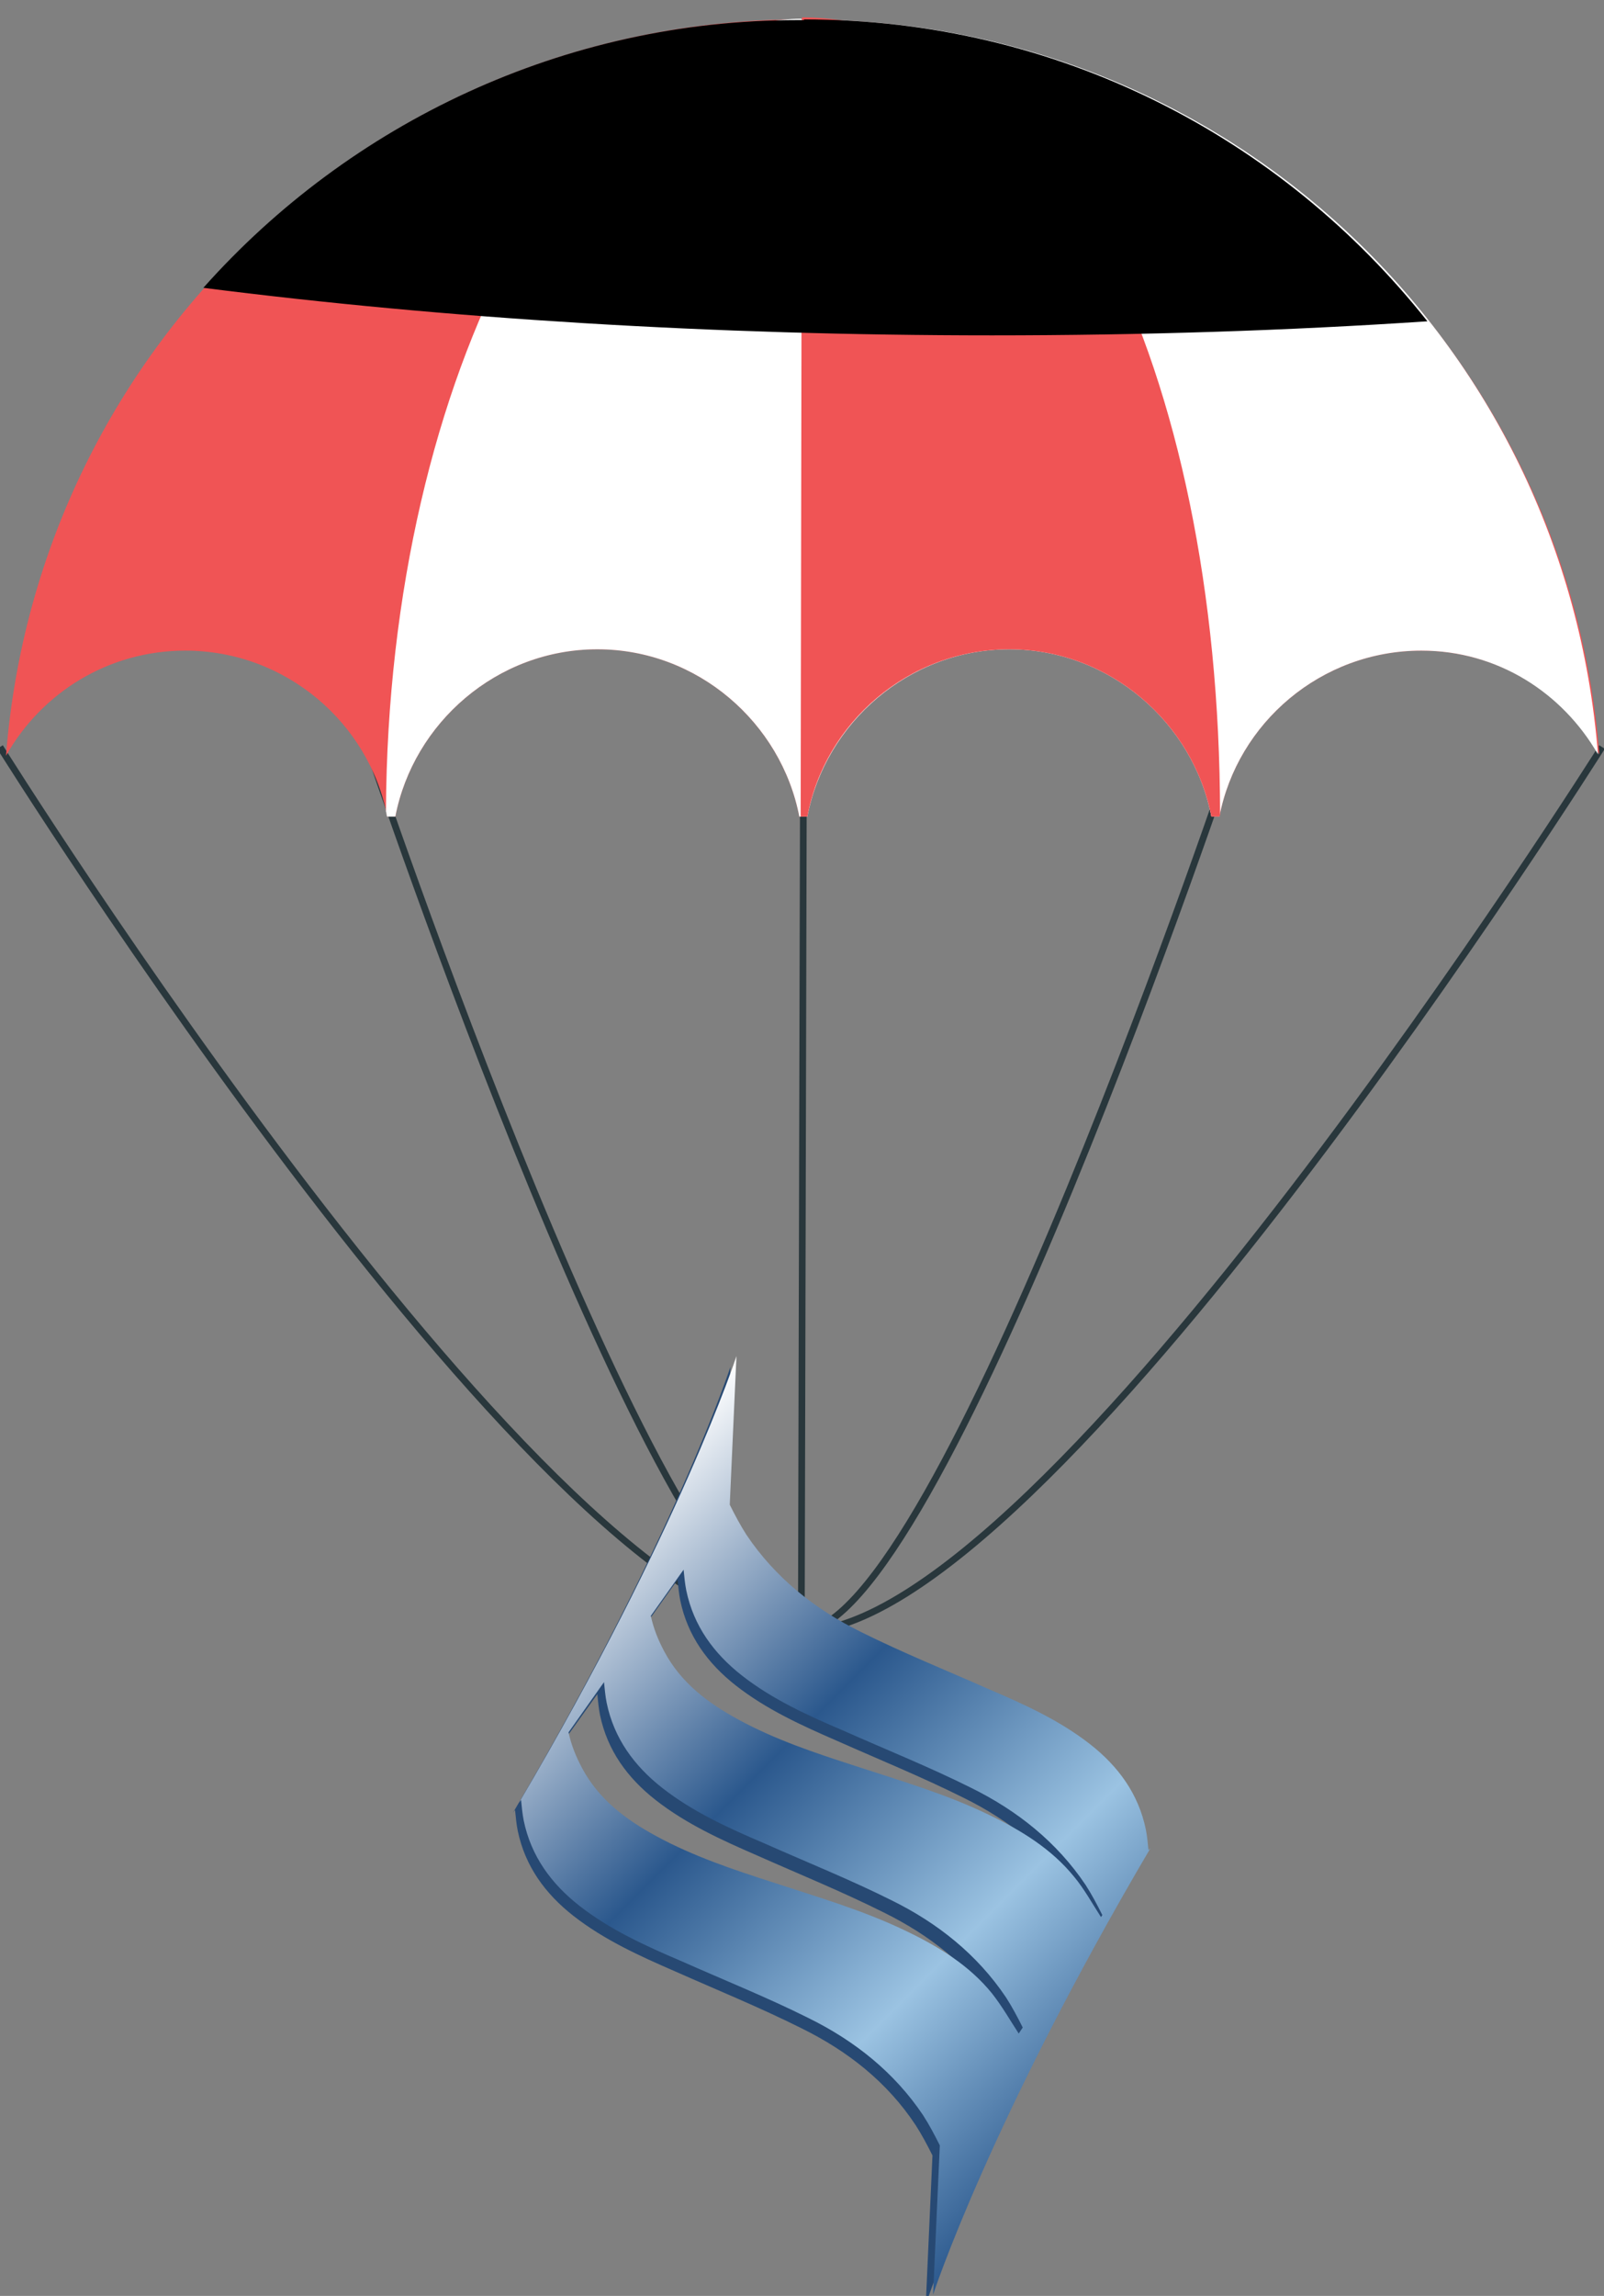 <?xml version="1.0" encoding="utf-8"?>
<!-- Generator: Adobe Illustrator 20.0.0, SVG Export Plug-In . SVG Version: 6.00 Build 0)  -->
<svg version="1.1" id="Layer_1" xmlns="http://www.w3.org/2000/svg" xmlns:xlink="http://www.w3.org/1999/xlink" x="0px" y="0px"
	 viewBox="0 0 239.8 343" style="enable-background:new 0 0 239.8 343;" xml:space="preserve">
<rect x="0" y="0" width="239.8" height="343" fill="#808080" stroke="none"/>
<style type="text/css">
	.st0{fill:none;stroke:#29373C;stroke-miterlimit:10;}
	.st1{fill:#F05455;}
	.st2{fill:#FFFFFF;}
	.st3{fill:#274973;}
	.st4{fill:url(#SVGID_1_);}
</style>
<g id="Layer_1_1_">
	<path class="st0" d="M239.5,111.6c0,0-83.2,132.1-119.6,132.1C82.6,243.6,0,111.6,0,111.6"/>
	<path class="st0" d="M184.6,111.6c0,0-44.2,132.1-64.8,132.1C99.3,243.7,55,111.6,55,111.6"/>
	<line class="st0" x1="120.1" y1="120.6" x2="119.8" y2="243.6"/>
	<path class="st1" d="M27.7,97.2c15,0,27.5,10.8,30.2,24.8h1.2c2.7-14,15.2-25,30.2-25s27.5,11,30.2,25h1.2c2.7-14,15.2-25,30.2-25
		s27.5,11,30.2,25h1.2c2.7-14,15.2-24.8,30.2-24.8c11.4,0,21.3,6.3,26.6,15.5C234.2,50.9,182.8,2.9,120,2.9S5.7,51,0.9,112.9
		C6.2,103.5,16.2,97.2,27.7,97.2z"/>
	<g>
		<path class="st2" d="M57.7,121.2c0.1,0.3,0.1,0.8,0.2,0.8h1.2c2.7-14,15.2-25,30.2-25s27.5,11,30.2,25h1.2c2.7-14,15.2-25,30.2-25
			s27.5,11,30.2,25h1.2c2.7-14,15.2-24.8,30.2-24.8c11.4,0,21.1,6.3,26.4,15.5C234,50.9,183.3,2.9,120.3,2.9l0,0
			c-1,0-0.3-0.1-0.4-0.1C87.1,2.9,58,55.5,57.7,121.2z"/>
		<path class="st2" d="M120.1,2.9L120.1,2.9L120.1,2.9z"/>
	</g>
	<path class="st1" d="M150.9,97c15,0,27.5,11,30.2,25h1.2c0,0,0.1-0.2,0.1-0.4c-0.1-66-25-119-62.5-119L119.7,122h1
		C123.3,108,135.8,97,150.9,97z"/>
	<g>
		<path d="M213.4,48c-21.8-27.5-55.2-45.1-93.2-45.1V3h0.2c-0.1,0-0.2,0-0.3,0c0,0,0,0,0.1,0h-0.1H120h-0.4h-0.4l0,0
			C84.3,3,52.3,18.4,30.4,43c36.2,4.6,76,7.1,117.9,7.1C170.7,50.1,192.5,49.4,213.4,48z"/>
	</g>
</g>
<g id="clouds">
</g>
<g id="plane">
</g>
<g>
	<path class="st3" d="M170.6,278c-0.1-1-0.2-2.1-0.4-3.1c-1.1-5.3-4.1-9.4-8.3-12.7c-4.6-3.6-9.9-6-15.2-8.3
		c-6.3-2.8-12.7-5.4-18.9-8.5c-6.9-3.4-12.8-8-17.1-14.5c-0.9-1.4-1.7-2.9-2.5-4.5l0,0l1-22.2c0,0-8.4,25.8-32.5,66.6l0.3-0.4
		c0.1,1,0.2,2.1,0.4,3.1c1.1,5.3,4.1,9.4,8.3,12.7c4.6,3.6,9.9,6,15.2,8.3c6.3,2.8,12.7,5.4,18.9,8.5c6.9,3.4,12.8,8,17.1,14.5
		c0.9,1.4,1.7,2.9,2.5,4.5l0,0.1l-1,22.2c0,0,8.4-25.8,32.5-66.6L170.6,278z M151.2,305.4c-1.3-2-2.4-4.1-3.9-6
		c-3.4-4.2-8-7-12.8-9.3c-6.4-3.1-13.3-5.1-20-7.3c-5.9-1.9-11.9-3.9-17.4-6.9c-4.5-2.5-8.5-5.5-11.1-10.1c-0.9-1.7-1.6-3.4-2-5.3
		l5.3-7.4c0.1,1,0.2,2.1,0.4,3.1c1.1,5.3,4.1,9.4,8.3,12.7c4.6,3.6,9.9,6,15.2,8.3c6.3,2.8,12.7,5.4,18.9,8.5
		c6.9,3.4,12.8,8,17.1,14.5c0.9,1.4,1.7,2.9,2.5,4.5L151.2,305.4z M163.6,287.9c-1.3-2-2.4-4.1-3.9-6c-3.4-4.2-8-7-12.8-9.3
		c-6.4-3.1-13.2-5.1-20-7.3c-5.9-1.9-11.9-3.9-17.4-6.9c-4.5-2.5-8.5-5.5-11.1-10.2c-0.9-1.7-1.6-3.4-2-5.3l4.9-6.9
		c0.1,1,0.2,2.1,0.4,3.1c1.1,5.3,4.1,9.4,8.3,12.7c4.6,3.6,9.9,6,15.2,8.3c6.3,2.8,12.7,5.4,18.9,8.5c6.9,3.4,12.8,8.1,17.1,14.5
		c0.9,1.4,1.7,2.9,2.5,4.5L163.6,287.9z"/>
	<linearGradient id="SVGID_1_" gradientUnits="userSpaceOnUse" x1="167.092" y1="315.077" x2="82.354" y2="230.339">
		<stop  offset="0" style="stop-color:#2B588D"/>
		<stop  offset="0.285" style="stop-color:#9BC3E2"/>
		<stop  offset="0.613" style="stop-color:#2B588D"/>
		<stop  offset="1" style="stop-color:#FFFFFF"/>
	</linearGradient>
	<path class="st4" d="M171.7,276.4c-0.1-1-0.2-2.1-0.4-3.1c-1.1-5.3-4.1-9.4-8.3-12.7c-4.6-3.6-9.9-6-15.3-8.3
		c-6.3-2.8-12.8-5.4-19-8.5c-6.9-3.4-12.8-8.1-17.1-14.5c-0.9-1.4-1.7-2.9-2.5-4.5l0,0l1-22.2c0,0-8.4,25.8-32.5,66.7l0.3-0.4
		c0.1,1,0.2,2.1,0.4,3.1c1.1,5.3,4.1,9.4,8.3,12.7c4.6,3.6,9.9,6,15.3,8.3c6.3,2.8,12.8,5.4,19,8.5c6.9,3.4,12.8,8.1,17.1,14.5
		c0.9,1.4,1.7,2.9,2.5,4.5l0,0.1l-1,22.2c0,0,8.4-25.8,32.5-66.7L171.7,276.4z M152.3,303.8c-1.3-2-2.5-4.1-4-6
		c-3.4-4.2-8-7-12.8-9.3c-6.4-3.1-13.3-5.1-20-7.3c-5.9-1.9-11.9-3.9-17.4-6.9c-4.6-2.5-8.6-5.5-11.1-10.2c-0.9-1.7-1.6-3.4-2-5.3
		l5.3-7.5c0.1,1,0.2,2.1,0.4,3.1c1.1,5.3,4.1,9.4,8.3,12.7c4.6,3.6,9.9,6,15.3,8.3c6.3,2.8,12.8,5.4,19,8.5
		c6.9,3.4,12.8,8.1,17.1,14.5c0.9,1.4,1.7,2.9,2.5,4.5L152.3,303.8z M164.6,286.4c-1.3-2-2.5-4.2-4-6c-3.4-4.2-8-7-12.8-9.3
		c-6.4-3.1-13.3-5.1-20-7.3c-5.9-1.9-11.9-3.9-17.4-6.9c-4.6-2.5-8.6-5.5-11.1-10.2c-0.9-1.7-1.6-3.4-2-5.3l4.9-6.9
		c0.1,1,0.2,2.1,0.4,3.1c1.1,5.3,4.1,9.4,8.3,12.7c4.6,3.6,9.9,6,15.3,8.3c6.3,2.8,12.8,5.4,19,8.5c6.9,3.4,12.8,8.1,17.1,14.5
		c0.9,1.4,1.7,2.9,2.5,4.5L164.6,286.4z"/>
</g>
</svg>
